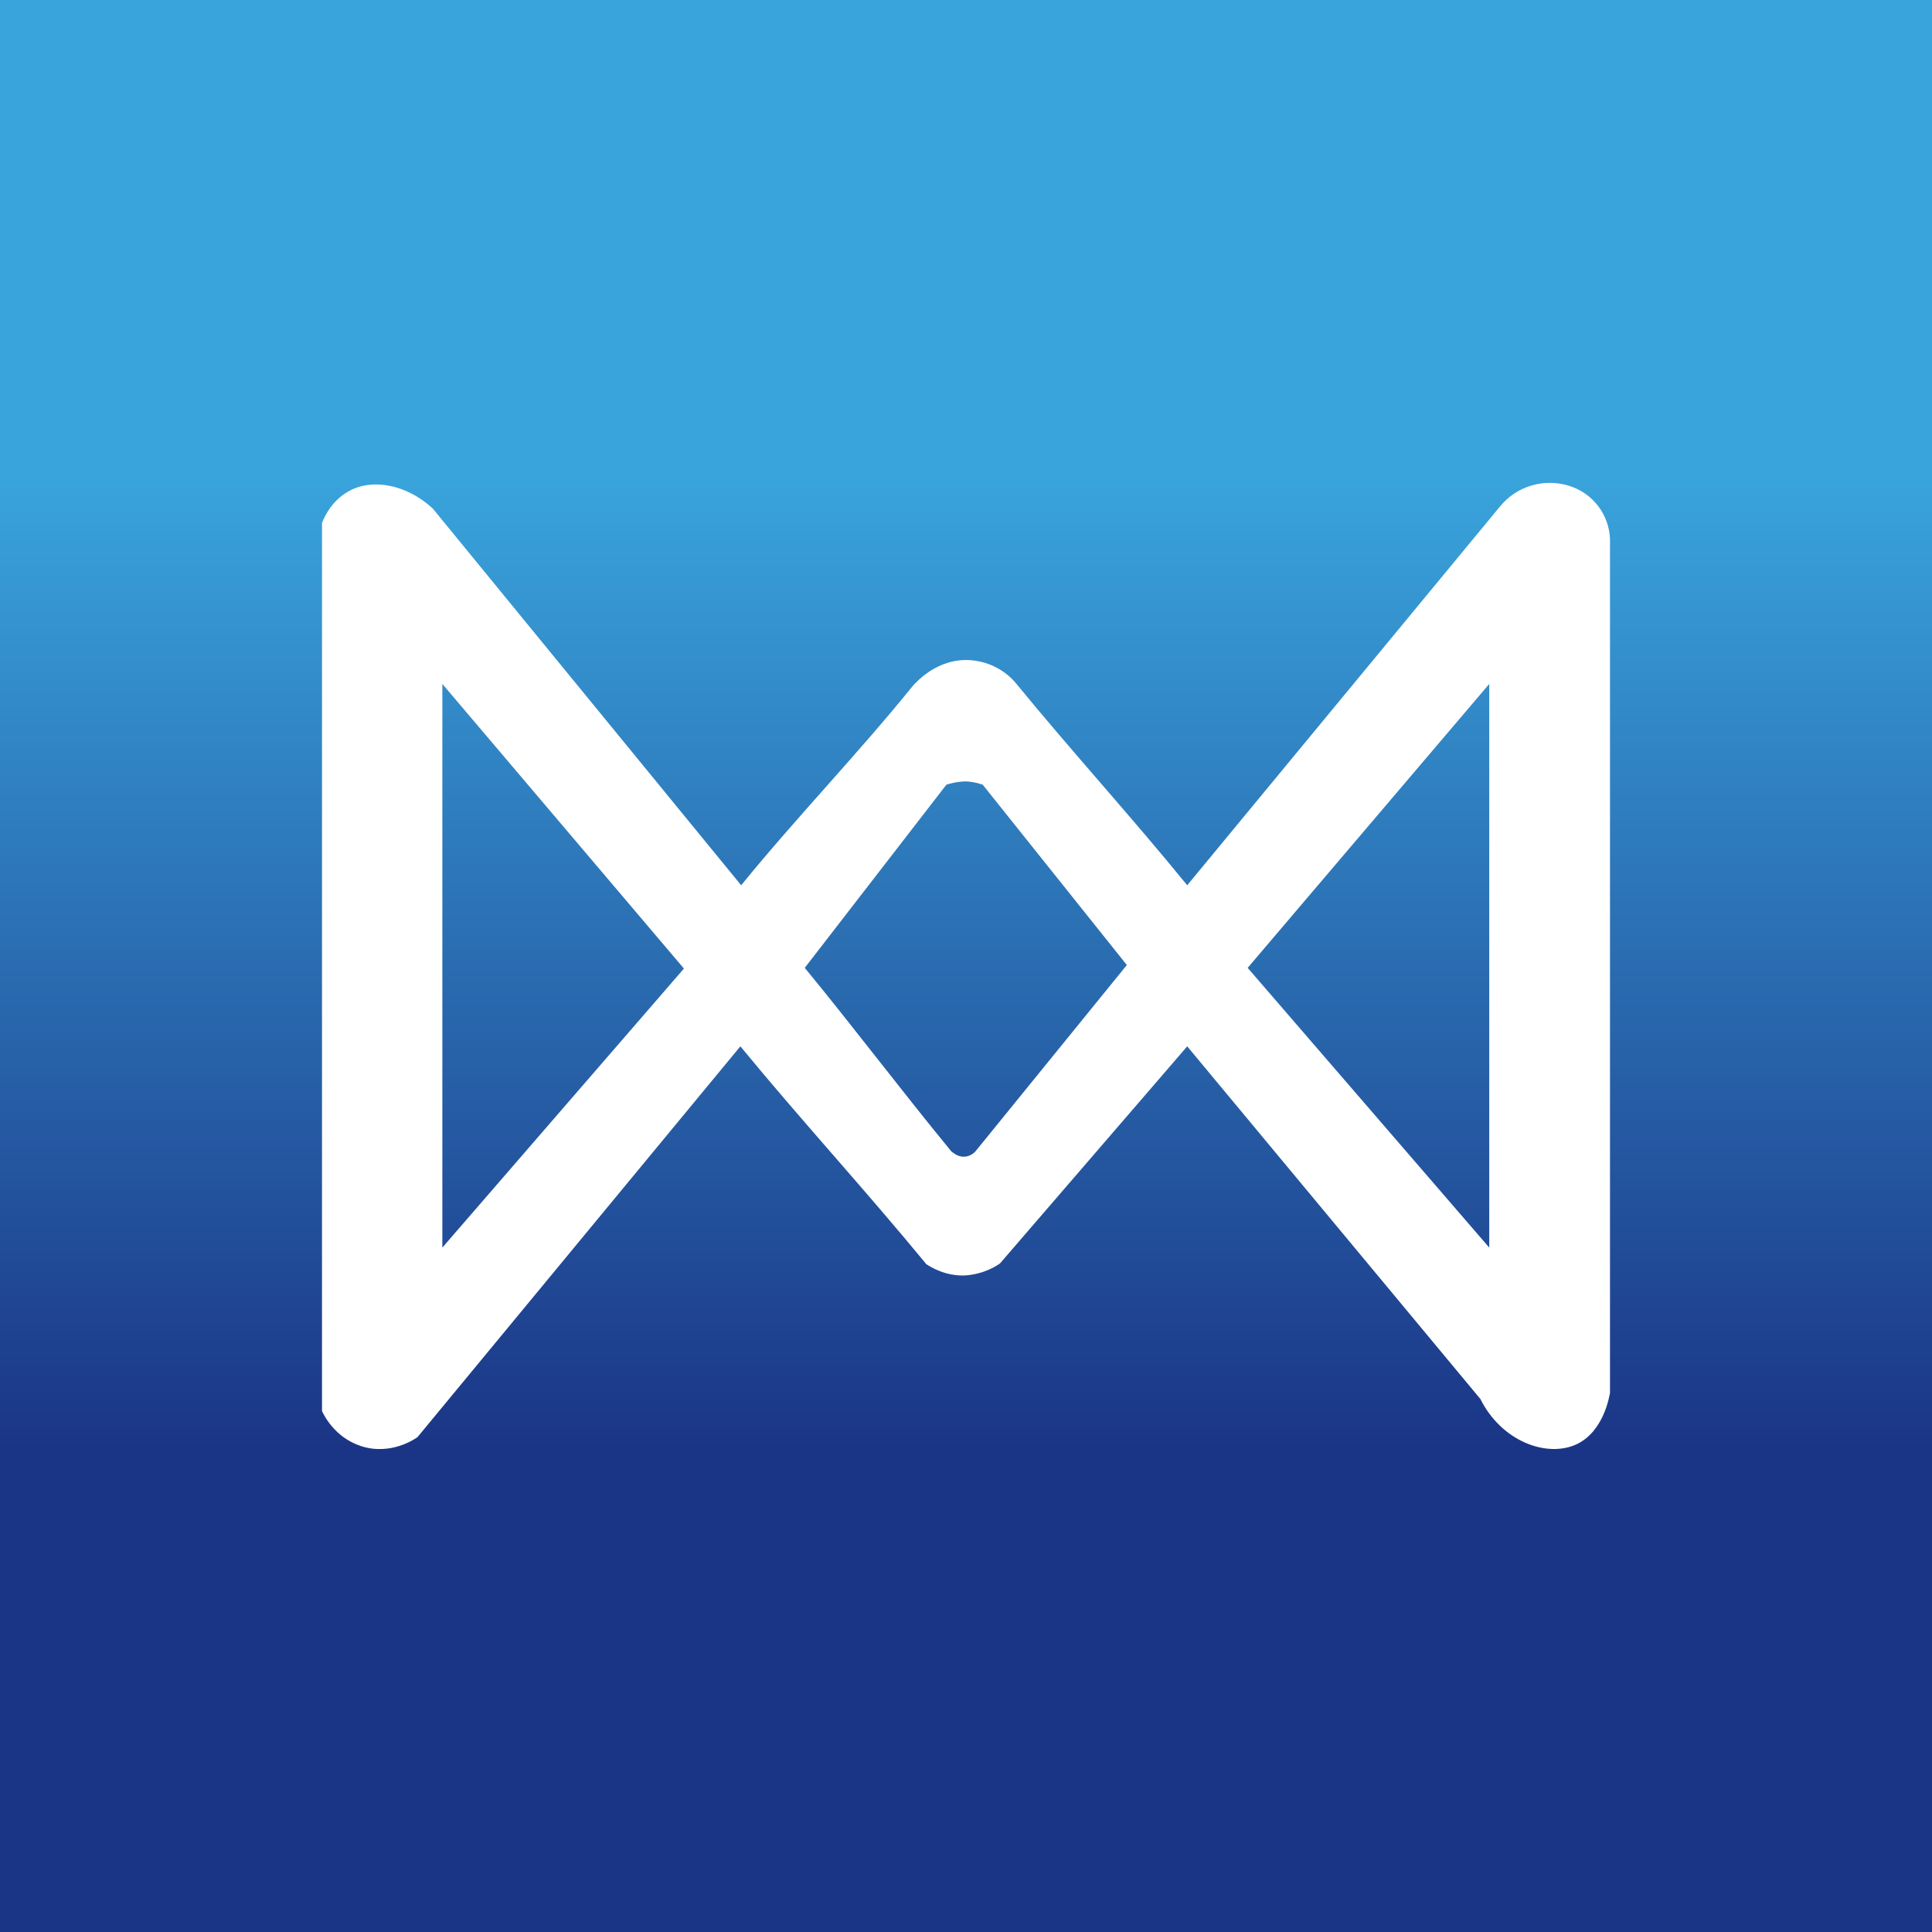 <svg width="24" height="24" viewBox="0 0 24 24" fill="none" xmlns="http://www.w3.org/2000/svg">
<rect x="0" y="0" width="24" height="24" fill="#808080" stroke="none"/>
<g clip-path="url(#clip0_328_40648)">
<path d="M24 0H0V24H24V0Z" fill="url(#paint0_linear_328_40648)"/>
<path d="M19.51 6.041C19.355 5.988 19.187 5.984 19.029 6.03C18.872 6.075 18.733 6.168 18.63 6.296L14.748 10.997C14.043 10.132 13.333 9.357 12.623 8.491C12.588 8.446 12.398 8.226 12.057 8.201C11.632 8.171 11.372 8.491 11.347 8.511C10.647 9.377 9.912 10.132 9.207 10.997L5.375 6.316C5.05 6.016 4.62 5.936 4.325 6.106C4.125 6.221 4.035 6.406 4 6.496V17.529C4.02 17.569 4.15 17.854 4.485 17.964C4.855 18.084 5.155 17.874 5.185 17.854L9.197 12.998C9.967 13.933 10.737 14.768 11.507 15.704C11.562 15.739 11.742 15.854 11.988 15.844C12.213 15.829 12.368 15.734 12.423 15.694L14.748 12.998L18.39 17.379C18.655 17.909 19.22 18.114 19.59 17.939C19.92 17.779 19.99 17.354 20 17.304V6.696C19.994 6.55 19.945 6.409 19.857 6.292C19.769 6.175 19.648 6.087 19.51 6.041ZM5.495 15.498V8.496L8.496 12.032L5.495 15.498ZM12.113 14.308C12.079 14.342 12.035 14.364 11.988 14.368C11.897 14.378 11.837 14.313 11.822 14.308C11.197 13.548 10.622 12.783 9.997 12.023L11.757 9.747C11.807 9.732 11.897 9.707 12.008 9.707C12.093 9.712 12.158 9.732 12.207 9.747L13.998 11.988L12.113 14.308ZM18.5 15.498L15.499 12.023L18.5 8.496V15.498Z" fill="white"/>
</g>
<defs>
<linearGradient id="paint0_linear_328_40648" x1="12" y1="5.998" x2="12" y2="18.002" gradientUnits="userSpaceOnUse">
<stop stop-color="#39A3DB"/>
<stop offset="1" stop-color="#1B3586"/>
</linearGradient>
<clipPath id="clip0_328_40648">
<rect width="24" height="24" fill="white"/>
</clipPath>
</defs>
</svg>
